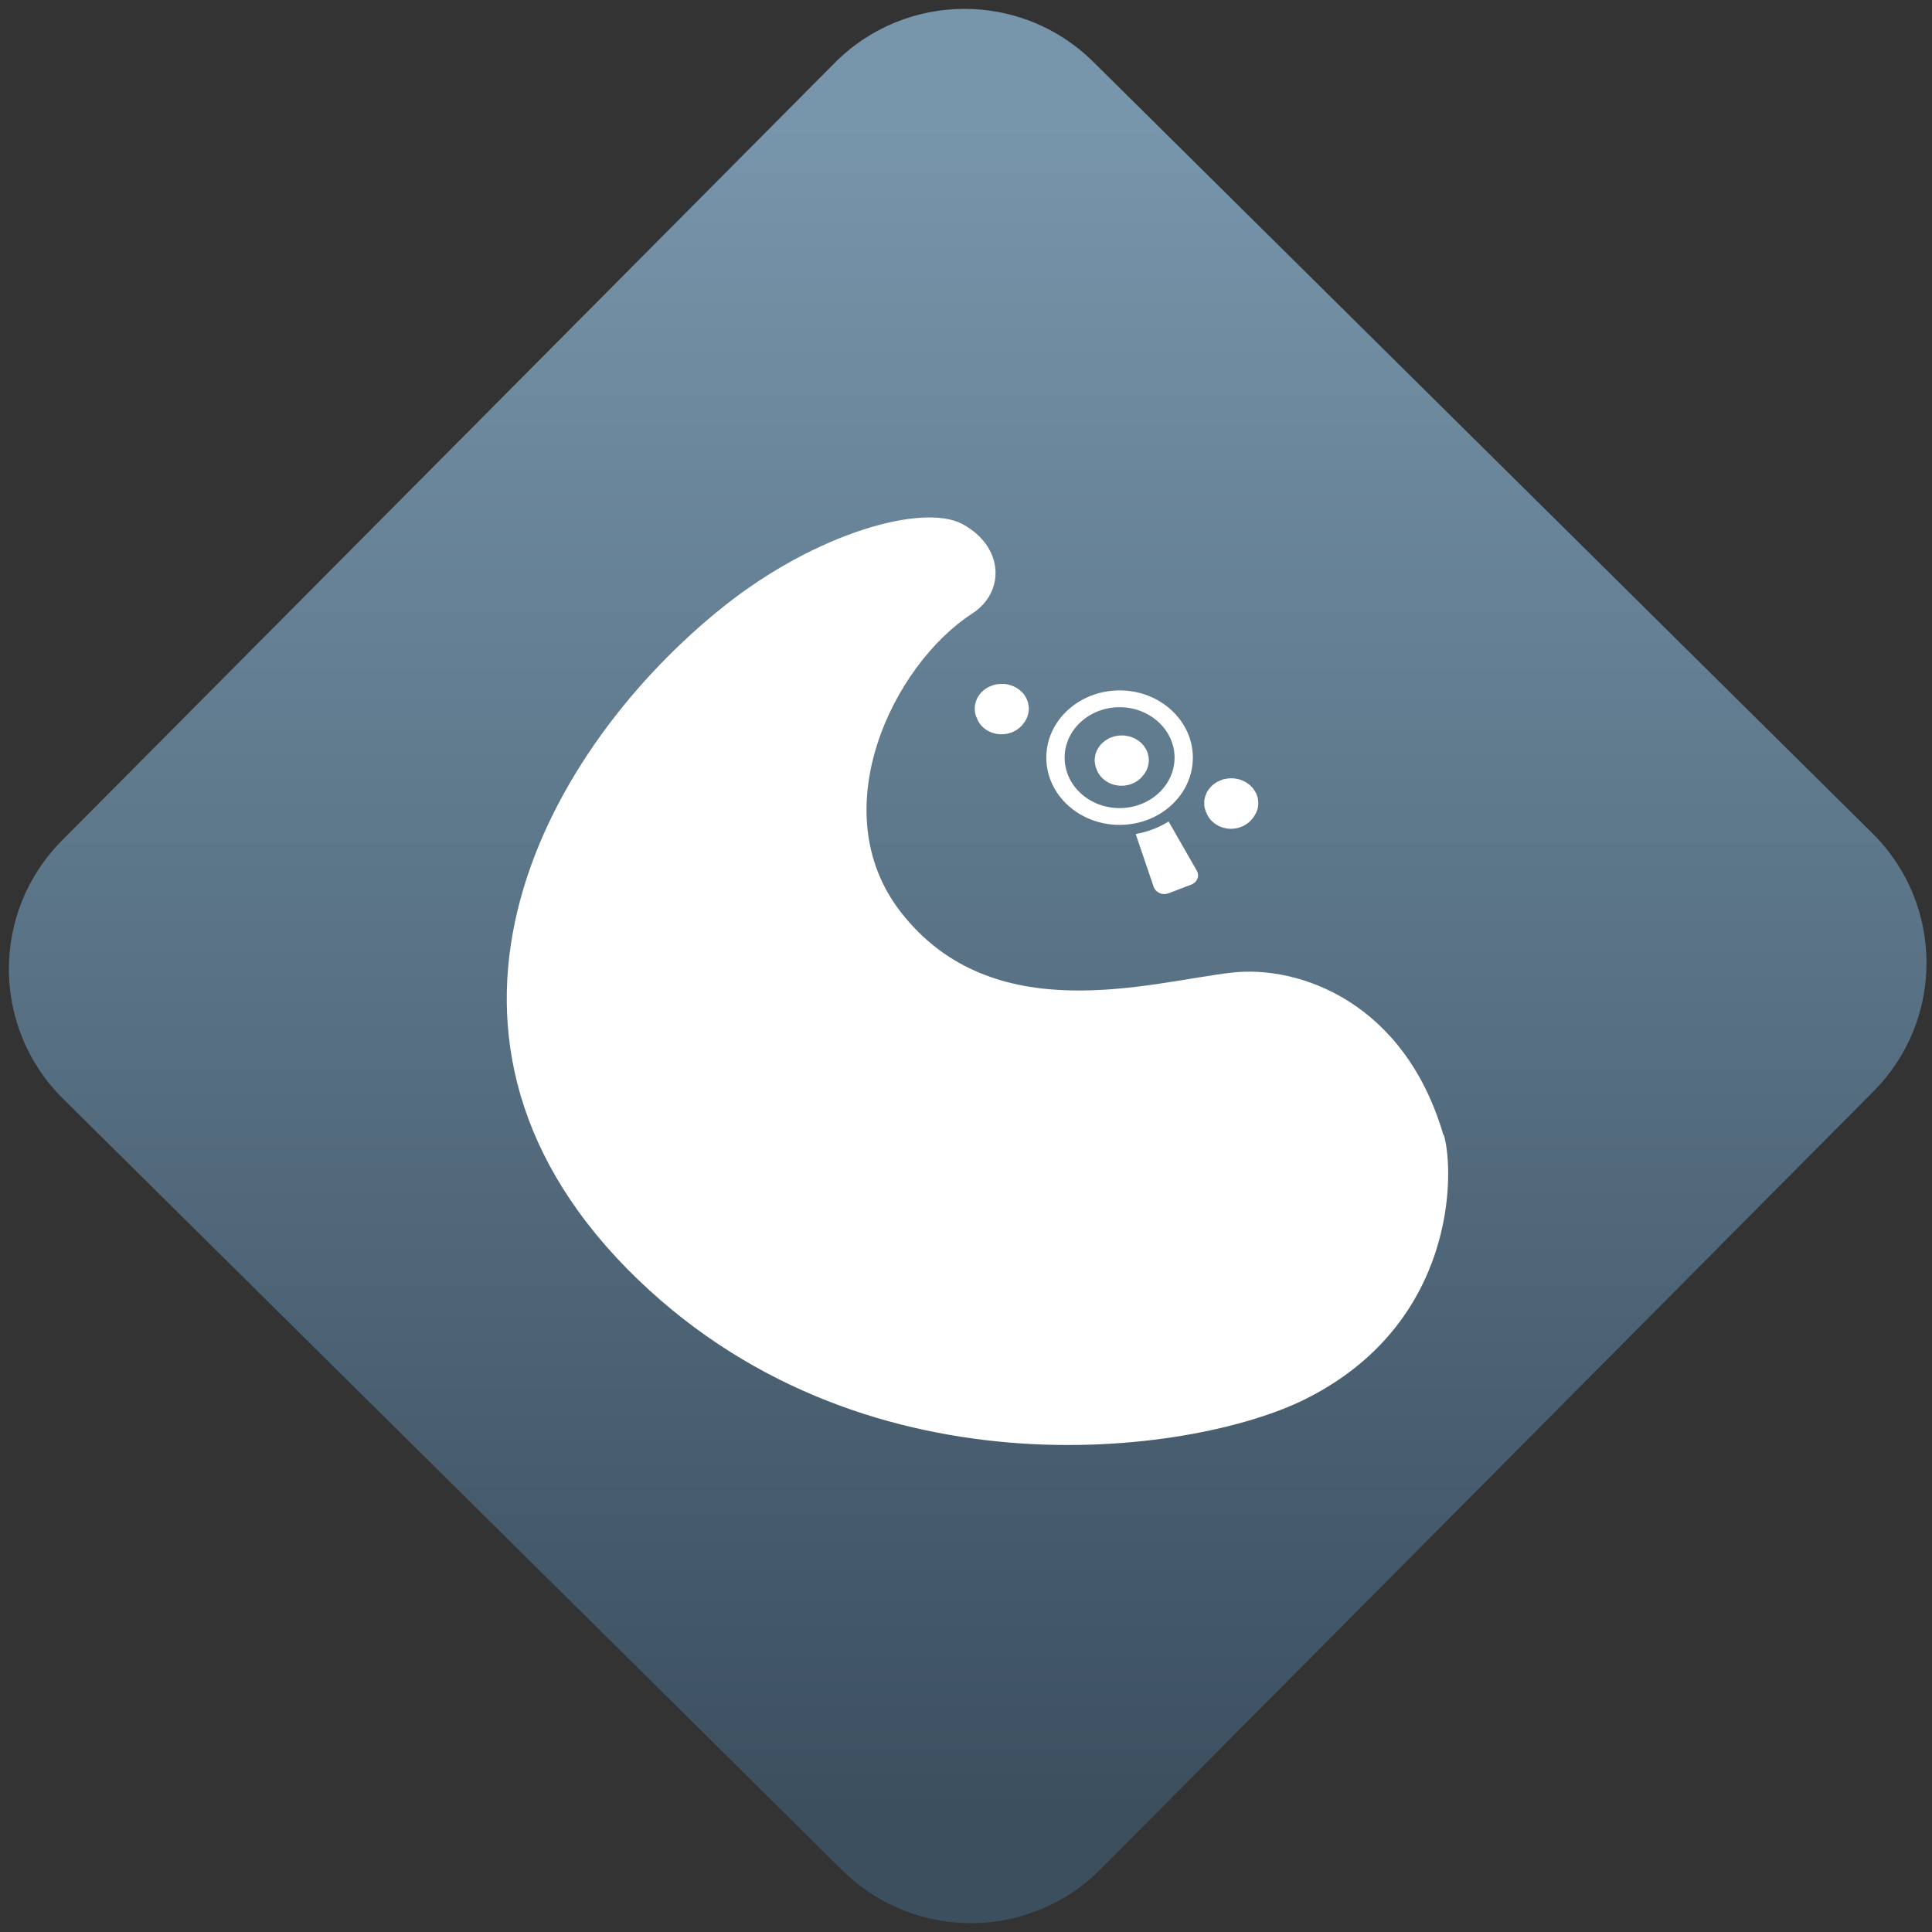 <svg width="64" height="64" viewBox="0 0 64 64" version="1.1"><rect x="0" y="0" width="64" height="64" fill="#333333" stroke="none"/><defs><linearGradient id="linear-pattern-0" gradientUnits="userSpaceOnUse" x1="0" y1="0" x2="0" y2="1" gradientTransform="matrix(60, 0, 0, 56, 0, 4)"><stop offset="0" stop-color="#7795ab" stop-opacity="1"/><stop offset="1" stop-color="#3b4f5f" stop-opacity="1"/></linearGradient></defs><path fill="url(#linear-pattern-0)" fill-opacity="1" d="M 36.219 2.051 L 62.027 27.605 C 64.402 29.957 64.418 33.785 62.059 36.156 L 36.461 61.918 C 34.105 64.289 30.27 64.305 27.895 61.949 L 2.086 36.395 C -0.289 34.043 -0.305 30.215 2.051 27.844 L 27.652 2.082 C 30.008 -0.289 33.844 -0.305 36.219 2.051 Z M 36.219 2.051 " /><g transform="matrix(1.008,0,0,1.003,16.221,16.077)"><path fill-rule="nonzero" fill="rgb(100%, 100%, 100%)" fill-opacity="1" d="M 31.359 21.457 C 31.711 22.672 31.785 27.695 26.789 30.188 C 23.07 32.047 12.078 33.57 4.531 25.891 C -3.289 17.914 1.887 8.641 7.711 3.984 C 10.742 1.562 14.258 0.578 15.547 1.285 C 16.906 2.031 16.945 3.531 15.859 4.234 C 13.254 5.93 10.93 10.746 13.504 14.086 C 16.543 18.027 21.715 16.398 24.391 16.094 C 26.605 15.84 30.07 17.07 31.344 21.461 "/><path fill-rule="nonzero" fill="rgb(100%, 100%, 100%)" fill-opacity="1" d="M 16.82 6.559 C 16.781 6.559 16.742 6.562 16.703 6.566 C 16.695 6.57 16.688 6.57 16.68 6.57 C 16.656 6.57 16.641 6.578 16.617 6.582 C 16.609 6.586 16.605 6.586 16.602 6.586 C 16.594 6.586 16.594 6.586 16.586 6.586 C 16.578 6.594 16.57 6.594 16.559 6.598 C 16.559 6.598 16.555 6.598 16.555 6.598 C 16.543 6.602 16.527 6.609 16.516 6.609 C 16.516 6.613 16.516 6.613 16.512 6.613 C 16.504 6.617 16.492 6.617 16.484 6.625 C 16.477 6.625 16.469 6.629 16.465 6.633 C 16.461 6.633 16.453 6.633 16.453 6.637 C 16.445 6.641 16.438 6.641 16.43 6.648 C 16.422 6.648 16.41 6.656 16.402 6.66 C 16.398 6.66 16.395 6.664 16.391 6.664 C 16.383 6.672 16.371 6.672 16.363 6.68 C 16.359 6.68 16.359 6.684 16.352 6.688 C 16.336 6.695 16.328 6.699 16.32 6.707 C 16.312 6.711 16.312 6.711 16.305 6.715 C 16.289 6.727 16.27 6.742 16.25 6.758 C 16.25 6.758 16.25 6.758 16.246 6.758 C 16.234 6.766 16.227 6.773 16.219 6.781 C 16.211 6.789 16.207 6.789 16.203 6.797 C 16.195 6.805 16.195 6.805 16.188 6.812 C 16.188 6.812 16.188 6.812 16.184 6.812 C 16.176 6.82 16.164 6.828 16.156 6.84 C 16.156 6.84 16.156 6.844 16.156 6.844 C 16.148 6.852 16.141 6.859 16.133 6.867 C 16.117 6.887 16.102 6.906 16.09 6.922 C 16.086 6.93 16.082 6.934 16.078 6.938 C 16.078 6.938 16.078 6.945 16.074 6.945 C 16.07 6.953 16.062 6.961 16.059 6.973 C 16.055 6.973 16.055 6.973 16.055 6.973 C 16.051 6.984 16.047 6.992 16.039 7 C 16.035 7.012 16.031 7.023 16.023 7.031 C 16.023 7.035 16.023 7.039 16.02 7.039 C 16.016 7.047 16.016 7.055 16.008 7.059 C 16.008 7.07 16.004 7.078 16 7.086 C 15.992 7.098 15.992 7.109 15.984 7.125 C 15.984 7.125 15.984 7.125 15.984 7.133 C 15.98 7.137 15.977 7.141 15.977 7.148 C 15.977 7.156 15.973 7.156 15.973 7.164 C 15.969 7.172 15.969 7.176 15.969 7.18 C 15.969 7.18 15.965 7.184 15.965 7.188 C 15.965 7.195 15.961 7.199 15.961 7.203 C 15.961 7.215 15.953 7.227 15.953 7.234 C 15.953 7.25 15.949 7.273 15.945 7.289 C 15.945 7.301 15.945 7.312 15.945 7.324 C 15.945 7.328 15.945 7.328 15.945 7.336 C 15.945 7.34 15.941 7.348 15.941 7.352 C 15.941 7.359 15.941 7.367 15.941 7.375 C 15.941 7.383 15.941 7.391 15.941 7.398 C 15.941 7.406 15.945 7.414 15.945 7.422 C 15.945 7.422 15.945 7.422 15.945 7.426 C 15.945 7.445 15.945 7.469 15.949 7.488 C 15.953 7.5 15.953 7.508 15.953 7.516 C 15.957 7.535 15.961 7.555 15.969 7.57 C 15.969 7.578 15.969 7.586 15.973 7.586 C 15.973 7.594 15.977 7.598 15.977 7.602 C 15.977 7.602 15.977 7.605 15.977 7.605 C 15.98 7.613 15.984 7.621 15.984 7.629 C 15.992 7.641 15.992 7.652 16 7.664 C 16 7.668 16 7.672 16.008 7.68 C 16.117 7.996 16.441 8.223 16.82 8.223 C 17.117 8.223 17.375 8.086 17.531 7.883 C 17.531 7.875 17.535 7.875 17.539 7.871 C 17.551 7.852 17.562 7.836 17.578 7.82 C 17.582 7.812 17.59 7.805 17.594 7.797 C 17.598 7.789 17.602 7.785 17.602 7.781 C 17.613 7.762 17.625 7.746 17.633 7.727 C 17.633 7.723 17.641 7.719 17.641 7.711 C 17.645 7.703 17.648 7.699 17.648 7.688 C 17.652 7.684 17.656 7.676 17.66 7.668 C 17.68 7.625 17.688 7.582 17.699 7.539 C 17.703 7.535 17.703 7.531 17.703 7.531 C 17.703 7.516 17.707 7.5 17.711 7.488 C 17.711 7.484 17.711 7.48 17.711 7.477 C 17.711 7.469 17.715 7.461 17.715 7.449 C 17.715 7.438 17.719 7.426 17.719 7.414 C 17.719 7.41 17.719 7.406 17.719 7.398 C 17.719 7.391 17.719 7.383 17.719 7.375 C 17.719 7.367 17.719 7.359 17.719 7.352 C 17.719 7.336 17.715 7.32 17.715 7.305 C 17.715 7.297 17.711 7.285 17.711 7.277 C 17.711 7.266 17.707 7.258 17.703 7.25 C 17.703 7.25 17.703 7.25 17.703 7.246 C 17.703 7.242 17.703 7.234 17.703 7.227 C 17.695 7.176 17.68 7.129 17.66 7.086 C 17.656 7.078 17.652 7.07 17.648 7.059 C 17.645 7.055 17.641 7.047 17.641 7.039 C 17.641 7.039 17.637 7.035 17.633 7.031 C 17.625 7.012 17.617 6.992 17.602 6.973 C 17.598 6.961 17.594 6.953 17.586 6.945 C 17.586 6.945 17.582 6.938 17.582 6.938 C 17.578 6.934 17.574 6.93 17.57 6.922 C 17.562 6.914 17.559 6.906 17.555 6.898 C 17.547 6.891 17.539 6.883 17.527 6.867 C 17.523 6.859 17.512 6.852 17.504 6.844 C 17.5 6.836 17.492 6.832 17.484 6.824 C 17.48 6.82 17.477 6.812 17.469 6.812 C 17.461 6.805 17.453 6.793 17.445 6.785 C 17.445 6.785 17.441 6.781 17.441 6.781 C 17.438 6.781 17.434 6.773 17.43 6.773 C 17.422 6.766 17.414 6.762 17.406 6.754 C 17.398 6.75 17.391 6.742 17.383 6.734 C 17.367 6.727 17.352 6.715 17.344 6.707 C 17.328 6.699 17.32 6.695 17.312 6.688 C 17.309 6.688 17.305 6.688 17.305 6.688 C 17.297 6.68 17.293 6.68 17.285 6.672 C 17.281 6.672 17.273 6.664 17.27 6.664 C 17.266 6.664 17.262 6.66 17.258 6.66 C 17.25 6.656 17.242 6.648 17.234 6.648 C 17.227 6.641 17.219 6.641 17.211 6.637 C 17.203 6.633 17.203 6.633 17.195 6.633 C 17.188 6.625 17.18 6.625 17.172 6.621 C 17.164 6.617 17.156 6.617 17.148 6.613 C 17.133 6.609 17.117 6.602 17.105 6.598 C 17.105 6.598 17.105 6.598 17.102 6.598 C 17.086 6.594 17.074 6.586 17.062 6.586 C 17.043 6.582 17.031 6.578 17.016 6.574 C 16.992 6.57 16.973 6.57 16.953 6.562 C 16.945 6.562 16.938 6.562 16.926 6.562 C 16.914 6.562 16.898 6.562 16.883 6.559 C 16.875 6.559 16.871 6.559 16.867 6.559 C 16.852 6.559 16.836 6.559 16.82 6.559 "/><path fill-rule="nonzero" fill="rgb(100%, 100%, 100%)" fill-opacity="1" d="M 20.734 8.262 C 20.719 8.262 20.703 8.262 20.684 8.266 C 20.68 8.266 20.672 8.266 20.664 8.266 C 20.66 8.266 20.656 8.266 20.652 8.266 C 20.645 8.266 20.641 8.27 20.633 8.273 C 20.59 8.277 20.547 8.285 20.508 8.297 C 20.5 8.297 20.492 8.301 20.484 8.305 C 20.461 8.312 20.438 8.32 20.414 8.332 C 20.406 8.336 20.398 8.336 20.395 8.336 C 20.383 8.344 20.375 8.344 20.367 8.352 C 20.359 8.355 20.352 8.359 20.344 8.363 C 20.344 8.363 20.336 8.367 20.336 8.367 C 20.332 8.367 20.324 8.371 20.32 8.375 C 20.312 8.379 20.305 8.383 20.297 8.387 C 20.297 8.387 20.297 8.391 20.293 8.391 C 20.27 8.406 20.25 8.418 20.227 8.434 C 20.219 8.438 20.211 8.445 20.207 8.445 C 20.203 8.453 20.199 8.453 20.195 8.461 C 20.191 8.461 20.191 8.461 20.188 8.461 C 20.18 8.469 20.172 8.477 20.164 8.484 C 20.16 8.484 20.156 8.484 20.156 8.488 C 20.148 8.496 20.141 8.504 20.133 8.512 C 20.133 8.516 20.129 8.516 20.129 8.516 C 20.117 8.523 20.109 8.531 20.102 8.539 C 20.098 8.547 20.094 8.555 20.086 8.559 C 20.086 8.562 20.078 8.566 20.074 8.57 C 20.074 8.574 20.07 8.574 20.07 8.578 C 20.062 8.586 20.055 8.594 20.051 8.602 C 20.035 8.625 20.023 8.641 20.008 8.664 C 20.008 8.668 20 8.672 20 8.672 C 20 8.68 20 8.68 19.996 8.684 C 19.992 8.691 19.984 8.695 19.984 8.703 C 19.977 8.719 19.969 8.734 19.961 8.75 C 19.953 8.758 19.953 8.766 19.945 8.773 C 19.945 8.785 19.938 8.801 19.934 8.812 C 19.93 8.82 19.93 8.828 19.922 8.836 C 19.906 8.883 19.898 8.93 19.891 8.977 C 19.891 8.984 19.891 8.992 19.891 9 C 19.891 9 19.891 9 19.887 9.008 C 19.887 9.016 19.887 9.023 19.883 9.031 C 19.883 9.047 19.883 9.07 19.883 9.086 C 19.883 9.109 19.883 9.137 19.891 9.16 C 19.891 9.164 19.891 9.172 19.891 9.18 C 19.891 9.184 19.891 9.188 19.891 9.191 C 19.895 9.195 19.895 9.203 19.895 9.211 C 19.902 9.25 19.914 9.285 19.922 9.32 C 19.93 9.328 19.93 9.336 19.934 9.344 C 19.934 9.344 19.934 9.348 19.934 9.348 C 19.938 9.359 19.945 9.367 19.945 9.383 C 20.062 9.695 20.383 9.922 20.766 9.922 C 21.062 9.922 21.328 9.785 21.48 9.574 L 21.484 9.57 C 21.488 9.562 21.492 9.559 21.5 9.555 C 21.512 9.531 21.523 9.516 21.539 9.496 C 21.539 9.492 21.543 9.484 21.547 9.484 C 21.547 9.48 21.547 9.477 21.547 9.477 C 21.555 9.469 21.559 9.461 21.562 9.453 C 21.566 9.445 21.57 9.438 21.578 9.43 C 21.578 9.422 21.582 9.414 21.586 9.41 C 21.59 9.402 21.594 9.391 21.598 9.383 C 21.602 9.371 21.609 9.359 21.613 9.344 C 21.629 9.301 21.641 9.258 21.648 9.211 C 21.652 9.199 21.652 9.188 21.656 9.18 C 21.656 9.172 21.656 9.164 21.656 9.16 C 21.656 9.148 21.656 9.141 21.66 9.125 C 21.664 9.109 21.664 9.09 21.664 9.07 C 21.664 9.059 21.66 9.047 21.66 9.031 C 21.656 9.02 21.656 9.008 21.656 9 C 21.656 8.992 21.656 8.984 21.656 8.977 C 21.652 8.969 21.652 8.961 21.648 8.949 C 21.641 8.902 21.629 8.859 21.613 8.812 C 21.609 8.801 21.602 8.789 21.598 8.773 C 21.594 8.762 21.586 8.75 21.582 8.742 C 21.57 8.719 21.562 8.703 21.547 8.684 C 21.547 8.68 21.547 8.68 21.547 8.676 C 21.543 8.672 21.539 8.668 21.539 8.664 C 21.531 8.656 21.523 8.648 21.52 8.637 C 21.512 8.625 21.504 8.613 21.496 8.602 C 21.492 8.598 21.484 8.594 21.484 8.586 C 21.477 8.578 21.469 8.566 21.457 8.559 C 21.445 8.539 21.43 8.527 21.414 8.512 C 21.391 8.488 21.367 8.469 21.336 8.445 C 21.328 8.438 21.316 8.43 21.305 8.422 C 21.301 8.422 21.293 8.414 21.289 8.414 C 21.273 8.406 21.266 8.398 21.254 8.391 C 21.242 8.383 21.234 8.383 21.227 8.375 C 21.219 8.371 21.215 8.367 21.211 8.367 C 21.207 8.367 21.203 8.363 21.203 8.363 C 21.195 8.359 21.188 8.355 21.18 8.352 C 21.172 8.344 21.16 8.344 21.148 8.336 C 21.145 8.336 21.141 8.336 21.133 8.332 C 21.125 8.328 21.113 8.32 21.102 8.32 C 21.09 8.312 21.078 8.309 21.062 8.305 C 21.016 8.289 20.965 8.281 20.914 8.273 C 20.902 8.266 20.891 8.266 20.883 8.266 C 20.875 8.266 20.867 8.266 20.859 8.266 C 20.852 8.262 20.836 8.262 20.828 8.262 C 20.812 8.262 20.797 8.262 20.781 8.262 C 20.766 8.262 20.75 8.258 20.734 8.262 "/><path fill-rule="nonzero" fill="rgb(100%, 100%, 100%)" fill-opacity="1" d="M 24.359 9.676 C 24.352 9.676 24.344 9.676 24.336 9.676 C 24.328 9.68 24.324 9.68 24.32 9.68 C 24.312 9.68 24.312 9.68 24.312 9.68 C 24.301 9.68 24.289 9.68 24.281 9.68 C 24.273 9.68 24.27 9.68 24.262 9.68 C 24.258 9.68 24.254 9.68 24.25 9.684 C 24.242 9.684 24.234 9.688 24.23 9.688 C 24.203 9.691 24.18 9.695 24.152 9.703 C 24.148 9.703 24.145 9.703 24.141 9.703 C 24.141 9.703 24.137 9.703 24.133 9.703 C 24.125 9.707 24.117 9.711 24.109 9.711 C 24.07 9.723 24.039 9.734 24.004 9.75 C 24.004 9.75 24 9.75 24 9.75 C 23.992 9.754 23.98 9.758 23.973 9.766 C 23.953 9.773 23.938 9.781 23.918 9.789 C 23.91 9.797 23.902 9.797 23.895 9.805 C 23.891 9.805 23.891 9.805 23.891 9.805 C 23.867 9.82 23.844 9.836 23.824 9.848 C 23.805 9.859 23.789 9.875 23.773 9.891 C 23.77 9.891 23.766 9.898 23.758 9.898 C 23.758 9.898 23.758 9.902 23.758 9.902 C 23.746 9.914 23.734 9.922 23.727 9.93 C 23.719 9.938 23.711 9.949 23.703 9.957 C 23.691 9.969 23.684 9.977 23.672 9.984 C 23.672 9.984 23.672 9.988 23.672 9.988 C 23.672 9.992 23.672 9.992 23.672 9.992 C 23.664 10 23.656 10.012 23.648 10.02 C 23.633 10.039 23.617 10.059 23.605 10.078 C 23.602 10.086 23.602 10.086 23.594 10.094 C 23.594 10.094 23.594 10.094 23.594 10.102 C 23.586 10.109 23.586 10.113 23.578 10.121 C 23.57 10.137 23.562 10.148 23.559 10.164 C 23.555 10.172 23.551 10.184 23.547 10.191 C 23.539 10.211 23.527 10.234 23.523 10.254 C 23.508 10.297 23.492 10.348 23.488 10.395 C 23.488 10.398 23.484 10.406 23.484 10.414 C 23.484 10.414 23.484 10.422 23.484 10.422 C 23.484 10.43 23.484 10.438 23.484 10.445 C 23.484 10.465 23.48 10.484 23.484 10.5 C 23.484 10.523 23.484 10.551 23.484 10.578 C 23.484 10.582 23.488 10.586 23.488 10.594 C 23.492 10.598 23.492 10.602 23.492 10.609 C 23.492 10.613 23.492 10.617 23.492 10.625 C 23.5 10.664 23.508 10.699 23.523 10.734 C 23.523 10.746 23.527 10.754 23.531 10.762 C 23.531 10.773 23.539 10.785 23.547 10.797 C 23.66 11.113 23.984 11.344 24.363 11.344 C 24.66 11.344 24.922 11.203 25.078 10.992 L 25.082 10.984 C 25.086 10.98 25.09 10.977 25.094 10.969 C 25.109 10.953 25.125 10.93 25.133 10.91 C 25.137 10.906 25.141 10.906 25.141 10.898 C 25.145 10.898 25.148 10.891 25.148 10.891 C 25.152 10.883 25.156 10.875 25.16 10.867 C 25.164 10.859 25.172 10.852 25.172 10.844 C 25.18 10.836 25.18 10.832 25.18 10.828 C 25.188 10.82 25.191 10.809 25.195 10.797 C 25.203 10.785 25.203 10.773 25.211 10.762 C 25.227 10.719 25.242 10.672 25.25 10.625 C 25.25 10.617 25.25 10.602 25.25 10.594 C 25.25 10.586 25.254 10.582 25.254 10.578 C 25.258 10.562 25.258 10.555 25.258 10.543 C 25.258 10.523 25.258 10.508 25.258 10.488 C 25.258 10.473 25.258 10.461 25.258 10.445 C 25.258 10.438 25.258 10.422 25.254 10.414 C 25.254 10.406 25.25 10.398 25.25 10.395 C 25.25 10.383 25.25 10.375 25.25 10.363 C 25.242 10.32 25.227 10.273 25.211 10.227 C 25.203 10.219 25.203 10.203 25.195 10.191 C 25.188 10.18 25.184 10.168 25.18 10.156 C 25.172 10.137 25.156 10.117 25.148 10.102 C 25.145 10.098 25.145 10.094 25.141 10.094 C 25.141 10.086 25.137 10.086 25.133 10.078 C 25.129 10.07 25.125 10.062 25.117 10.055 C 25.109 10.039 25.102 10.031 25.094 10.02 C 25.086 10.008 25.078 10 25.07 9.988 C 25.07 9.988 25.066 9.984 25.066 9.984 C 25.047 9.969 25.031 9.945 25.012 9.93 C 25 9.914 24.984 9.898 24.969 9.891 C 24.961 9.883 24.953 9.883 24.949 9.875 C 24.938 9.867 24.93 9.859 24.914 9.848 C 24.914 9.844 24.906 9.844 24.906 9.84 C 24.898 9.836 24.891 9.832 24.887 9.828 C 24.875 9.82 24.863 9.812 24.852 9.805 C 24.844 9.801 24.832 9.797 24.82 9.789 C 24.82 9.789 24.812 9.785 24.809 9.781 C 24.805 9.781 24.805 9.781 24.805 9.781 C 24.793 9.773 24.781 9.77 24.766 9.766 C 24.758 9.758 24.742 9.75 24.73 9.746 C 24.719 9.742 24.711 9.738 24.699 9.734 C 24.688 9.727 24.672 9.727 24.66 9.719 C 24.637 9.711 24.613 9.707 24.59 9.703 C 24.578 9.699 24.566 9.695 24.555 9.695 C 24.539 9.691 24.527 9.688 24.512 9.688 C 24.5 9.688 24.492 9.684 24.477 9.68 C 24.473 9.68 24.469 9.68 24.461 9.68 C 24.449 9.68 24.438 9.68 24.43 9.68 C 24.43 9.68 24.426 9.68 24.422 9.68 C 24.418 9.68 24.414 9.68 24.406 9.676 C 24.391 9.676 24.379 9.676 24.359 9.676 "/><path fill-rule="nonzero" fill="rgb(100%, 100%, 100%)" fill-opacity="1" d="M 18.293 8.992 C 18.293 7.77 19.371 6.773 20.703 6.773 C 22.031 6.773 23.109 7.77 23.109 8.992 C 23.109 10.219 22.031 11.215 20.703 11.215 C 19.371 11.215 18.293 10.219 18.293 8.992 M 20.703 10.66 C 21.695 10.66 22.508 9.914 22.508 8.992 C 22.508 8.078 21.695 7.328 20.703 7.328 C 19.703 7.328 18.895 8.078 18.895 8.992 C 18.895 9.914 19.703 10.66 20.703 10.66 "/><path fill-rule="nonzero" fill="rgb(100%, 100%, 100%)" fill-opacity="1" d="M 21.82 13.258 L 21.23 11.516 C 21.617 11.449 21.992 11.305 22.312 11.102 L 23.234 12.719 C 23.34 12.898 23.258 13.109 23.055 13.188 L 22.312 13.473 C 22.109 13.551 21.891 13.453 21.82 13.258 "/></g></svg>
